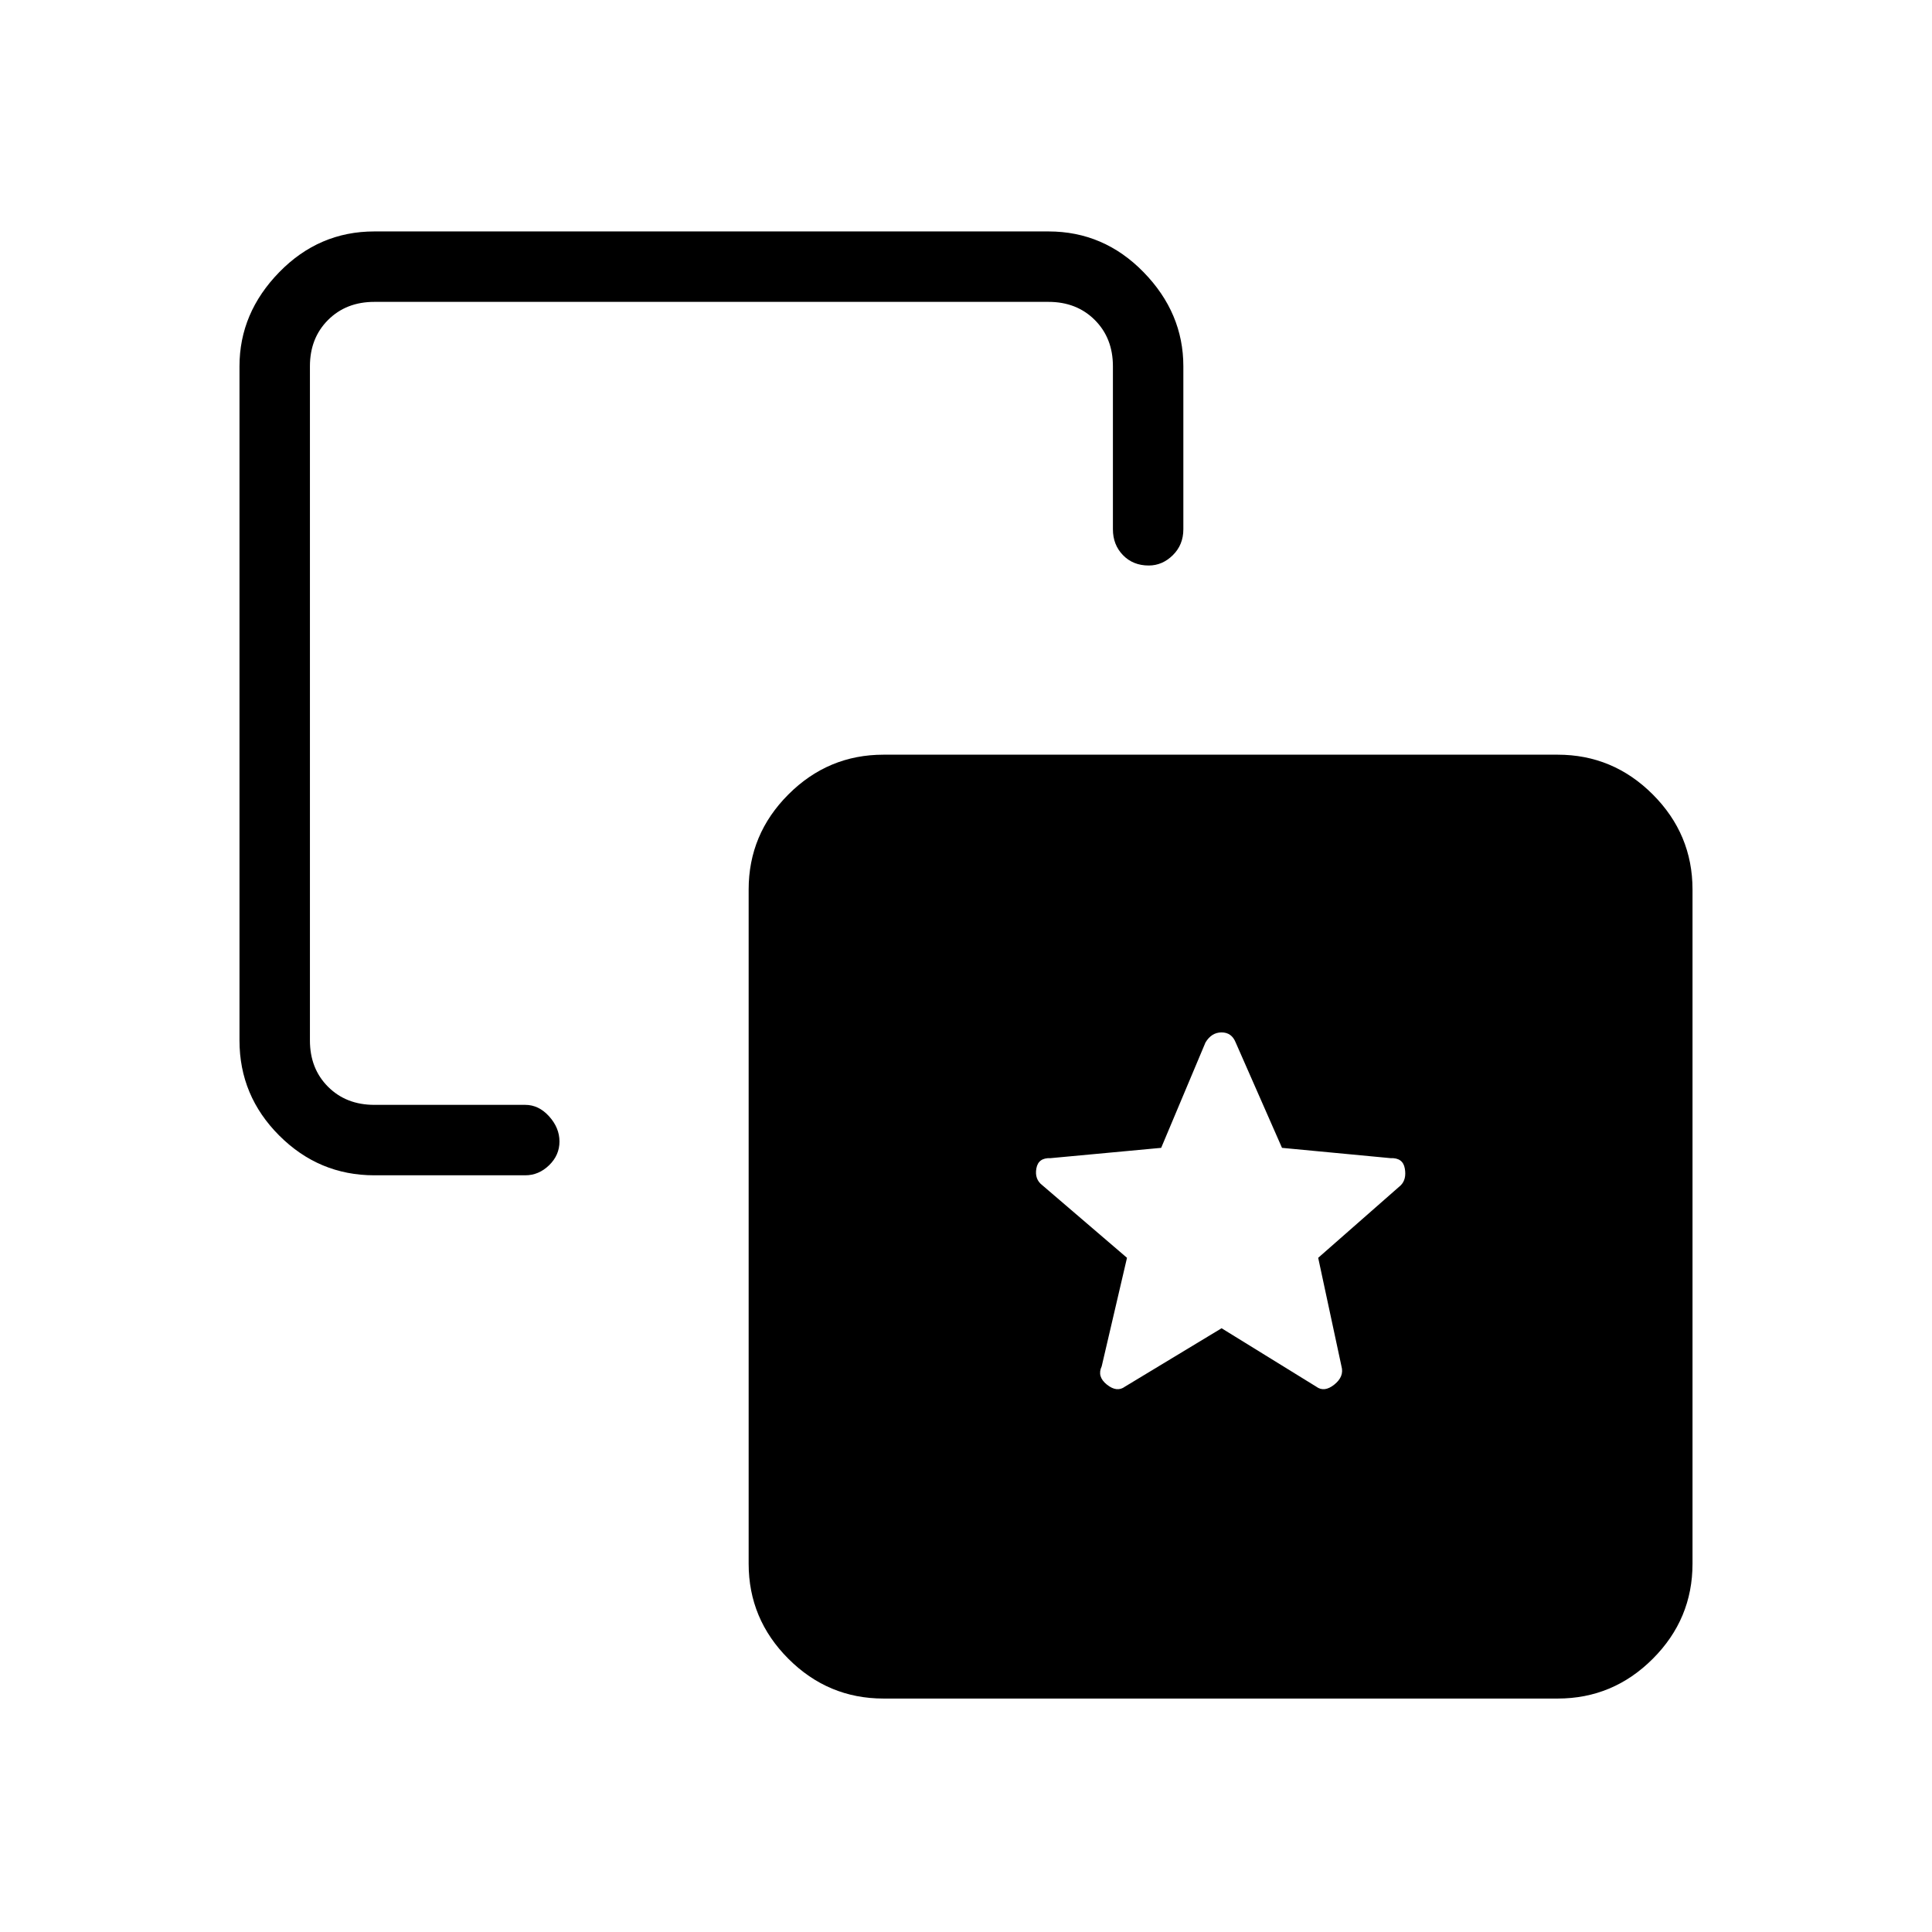 <svg xmlns="http://www.w3.org/2000/svg" height="48" viewBox="0 -960 960 960" width="48"><path d="m607-300 47 29q4 3 9-1t3.57-9.09L655-335l41-36q3-3 2.04-8.39-.95-5.39-7.05-5.13l-53.97-5.12L614-442q-2-5-7-5t-8 5l-22.02 52.36-54.97 5.12q-6.1-.26-7.05 5.13Q514-374 518-371l42 36-12.57 53.91Q545-276 550-272t9 1l48-29Zm-421-76q-27.5 0-47.25-19.75T119-443v-335q0-26.5 19.75-46.75T186-845h335q27.5 0 47.25 20.25T588-778v81q0 7.7-5.21 12.85-5.21 5.15-12 5.15-7.79 0-12.79-5.15-5-5.15-5-12.85v-81q0-14-9-23t-23-9H186q-14 0-23 9t-9 23v335q0 14 9 23t23 9h75q6.7 0 11.85 5.71 5.15 5.71 5.15 12.5T272.85-381q-5.15 5-11.85 5h-75Zm253 260q-27.5 0-47.25-19.75T372-183v-335q0-27.5 19.75-47.25T439-585h335q27.5 0 47.25 19.75T841-518v335q0 27.5-19.75 47.25T774-116H439Z"/></svg>